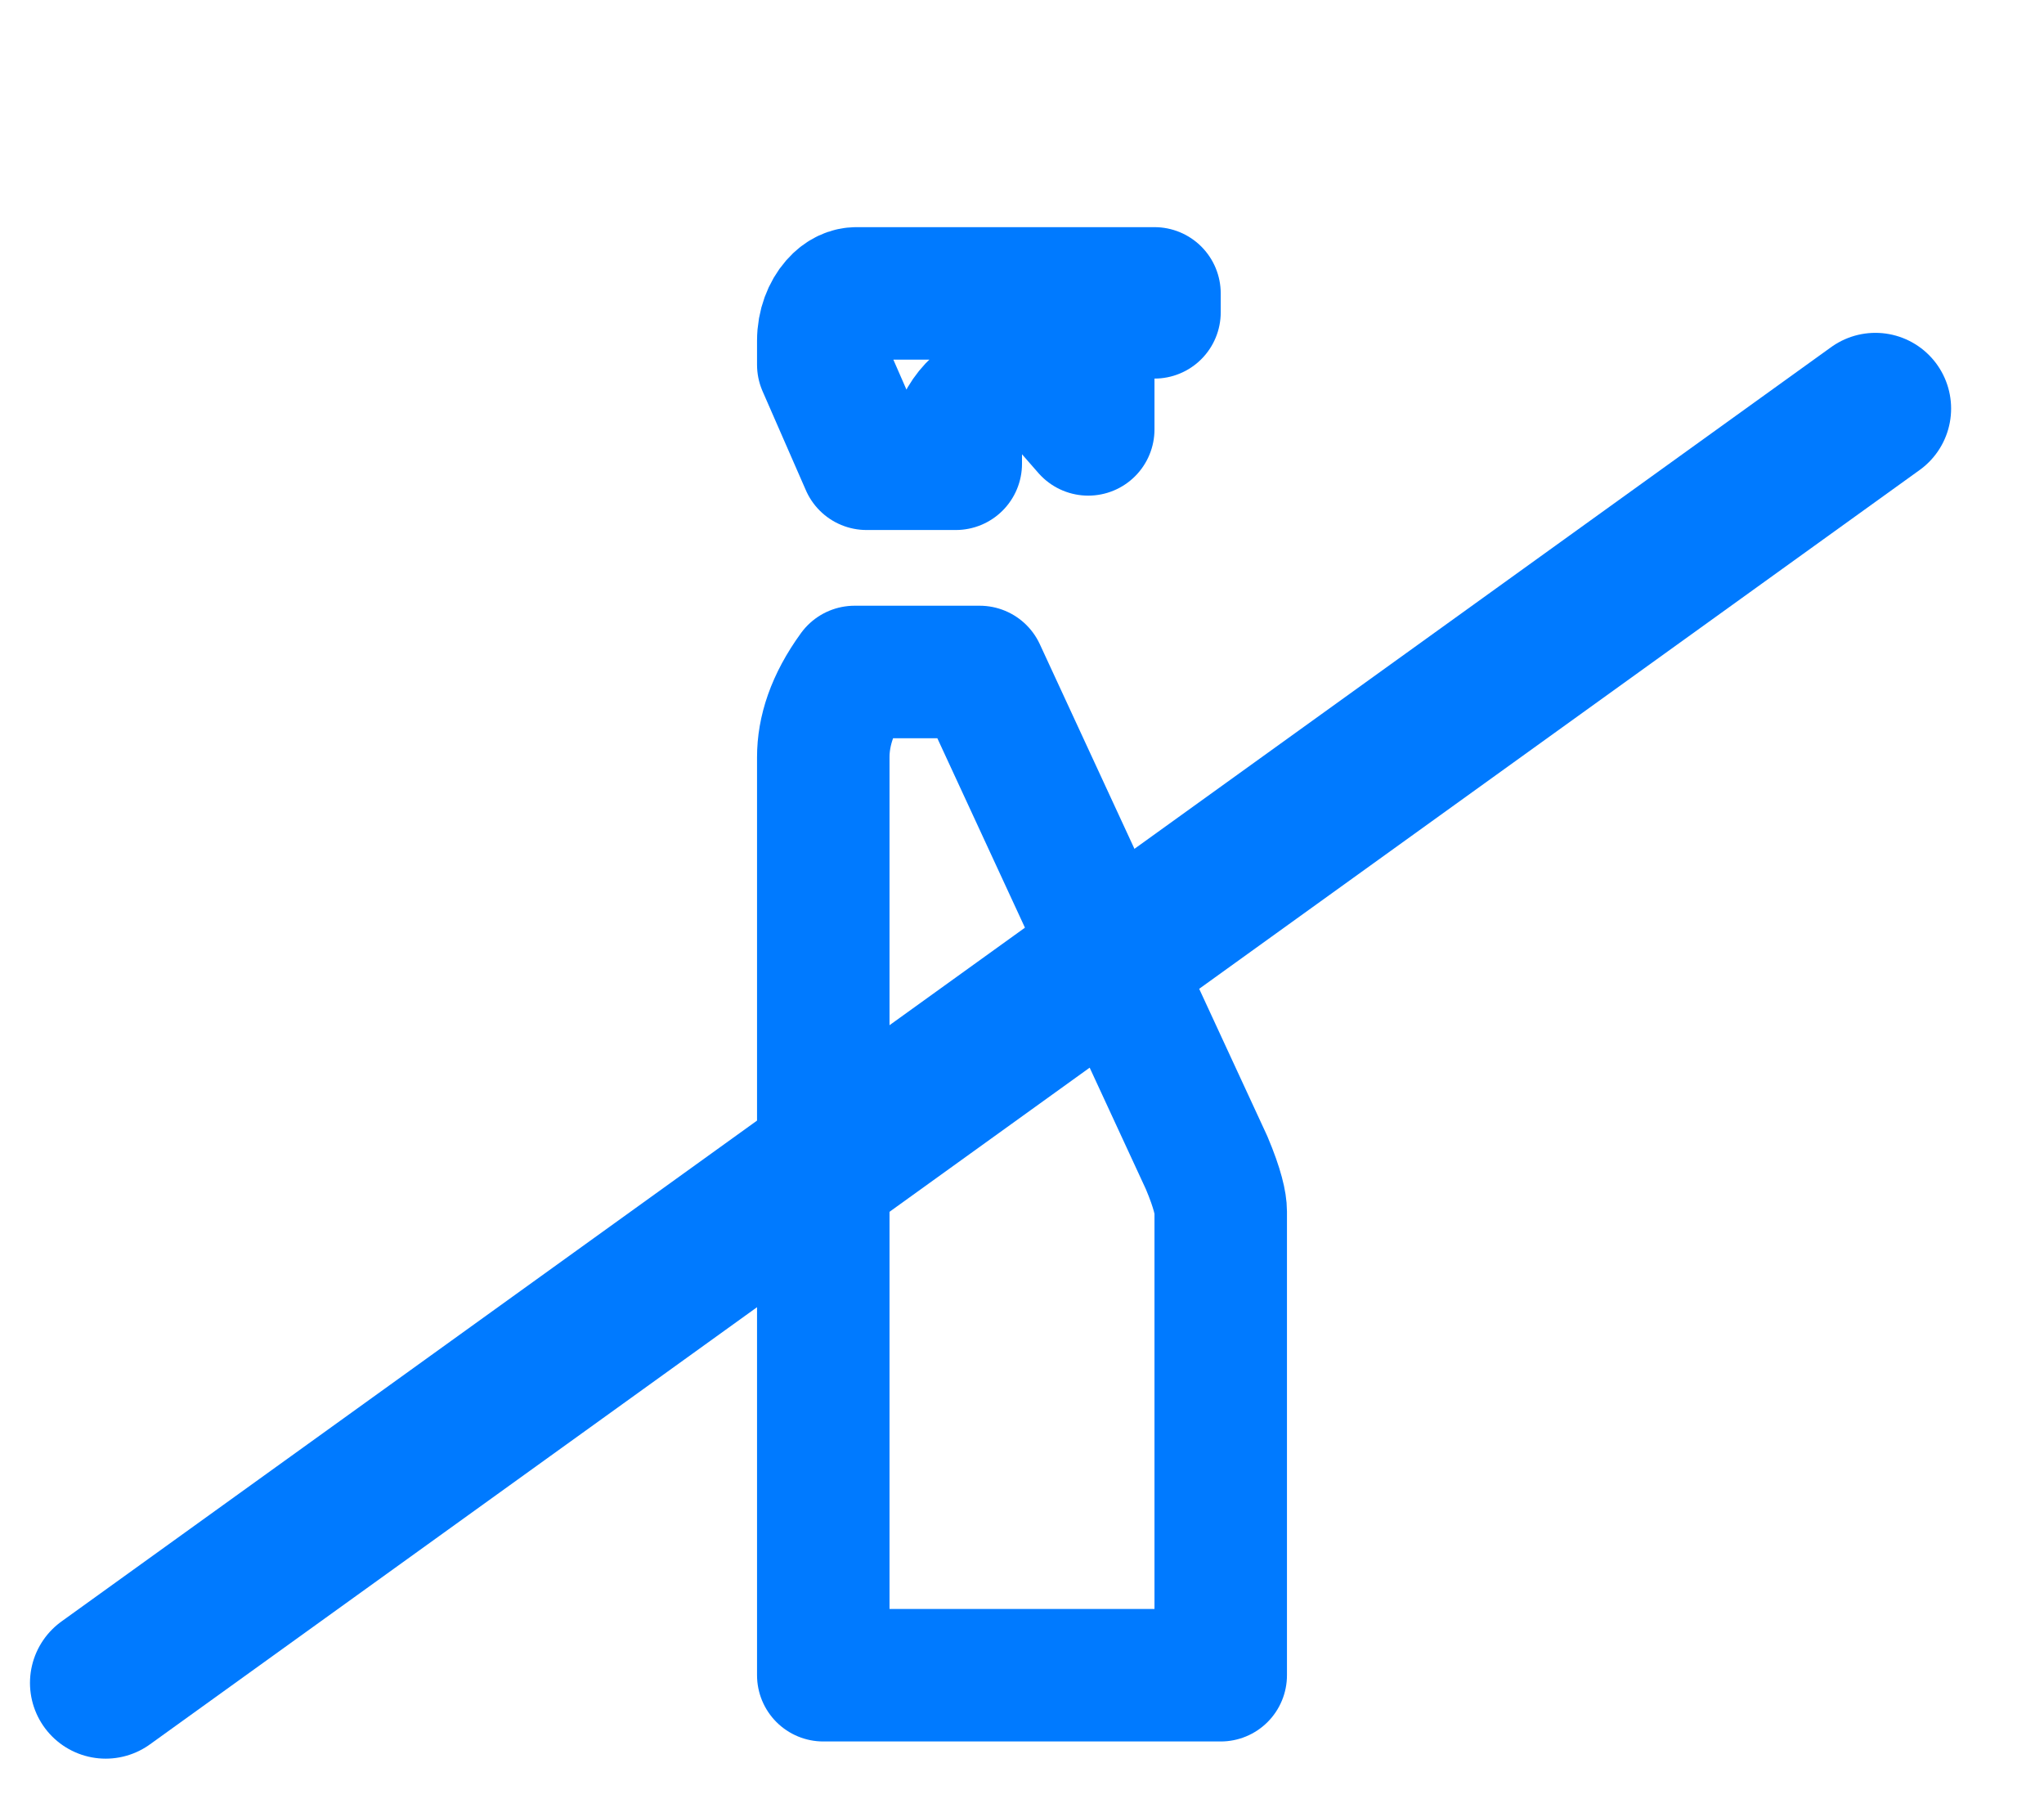 <svg width="27" height="24" viewBox="0 0 27 24" fill="none" xmlns="http://www.w3.org/2000/svg">
<path d="M12.625 6.125V6C12.625 5.635 12.851 5.309 13.192 5.181C13.534 5.053 13.918 5.149 14.159 5.424L14.375 5.671V5C14.375 4.517 14.767 4.125 15.25 4.125V3.875H11.312C11.237 3.875 11.137 3.908 11.043 4.016C10.946 4.127 10.875 4.299 10.875 4.5V4.817L11.447 6.125H12.625ZM15.938 15.355L12.941 8.875H11.289C10.991 9.285 10.875 9.66 10.875 10V22.125H16.125V16C16.125 15.902 16.087 15.707 15.938 15.355Z" fill="none" stroke="#007AFF" stroke-width="1.75" stroke-linecap="round" stroke-linejoin="round"/>
<line x1="24.773" y1="5.396" x2="1.396" y2="22.227" stroke="#007AFF" stroke-width="2" stroke-linecap="round"/>
</svg>
